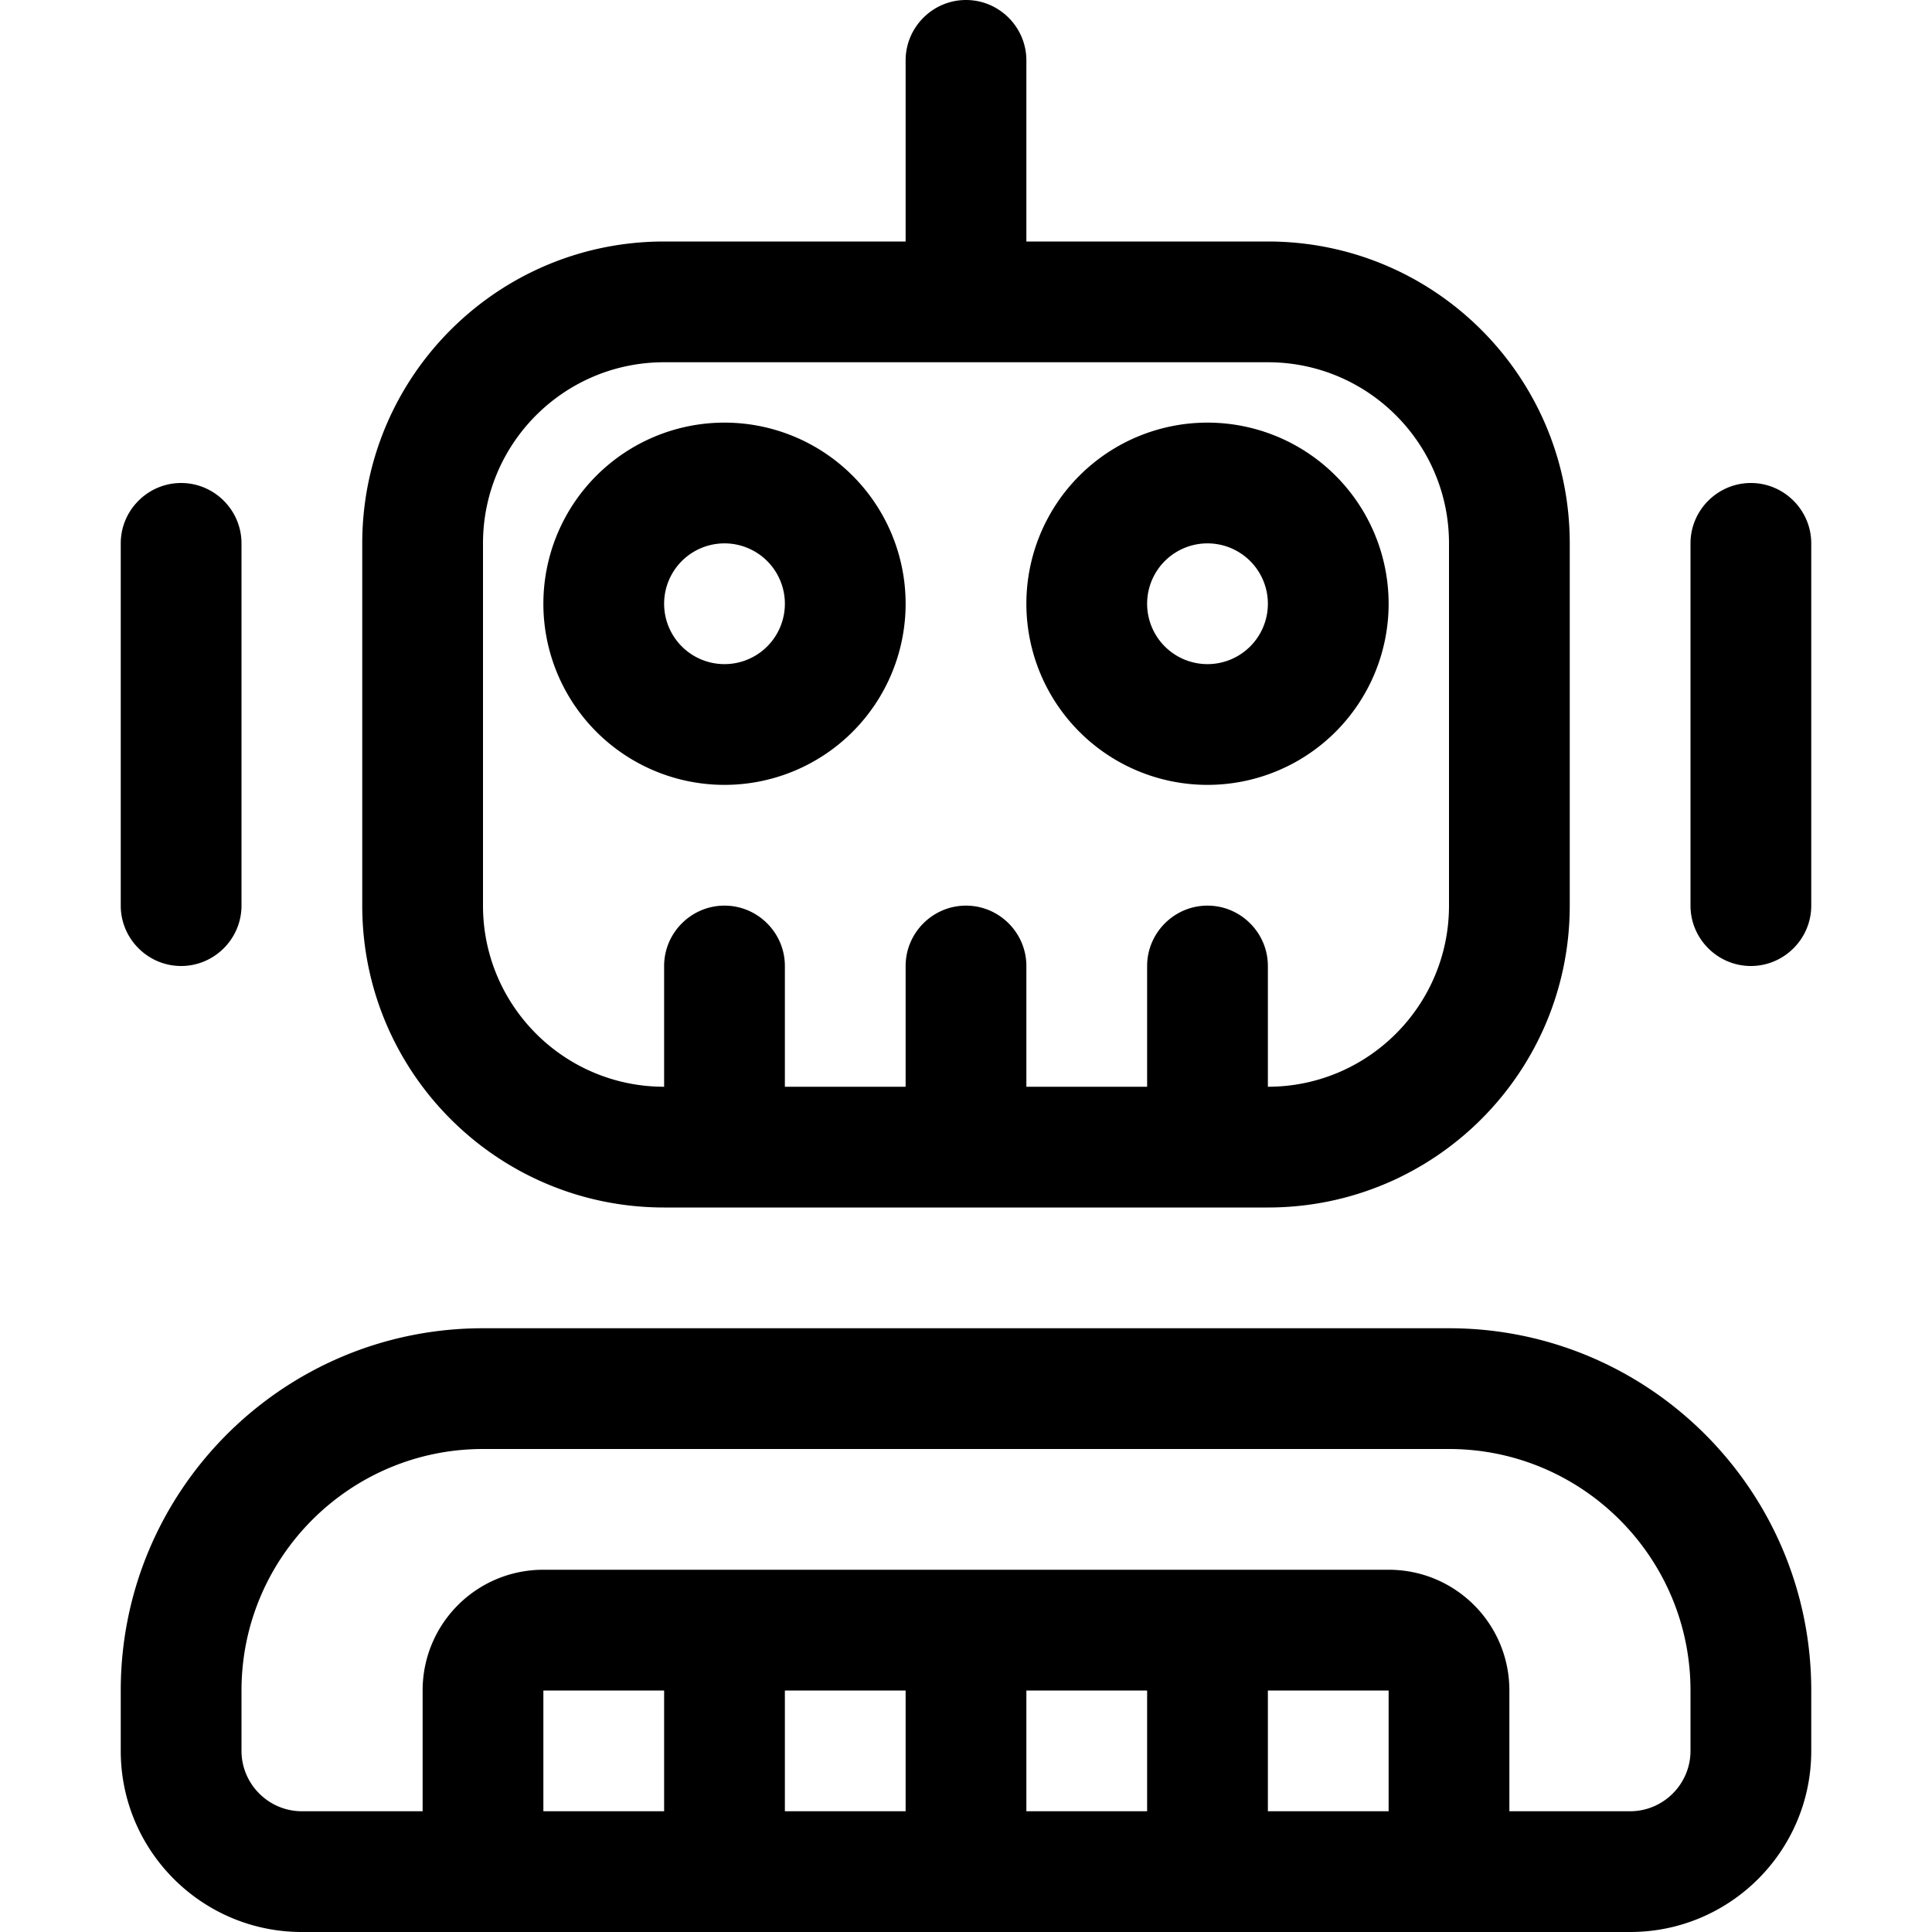 <svg xmlns="http://www.w3.org/2000/svg" width="24" height="24" viewBox="0 0 448 512"><path d="M240 16c0-8.8-7.2-16-16-16s-16 7.2-16 16l0 48-64 0c-44.2 0-80 35.8-80 80l0 96c0 44.2 35.8 80 80 80l160 0c44.2 0 80-35.8 80-80l0-96c0-44.2-35.8-80-80-80l-64 0 0-48zM96 144c0-26.5 21.5-48 48-48l160 0c26.5 0 48 21.5 48 48l0 96c0 26.5-21.5 48-48 48l0-32c0-8.8-7.2-16-16-16s-16 7.2-16 16l0 32-32 0 0-32c0-8.8-7.2-16-16-16s-16 7.2-16 16l0 32-32 0 0-32c0-8.8-7.2-16-16-16s-16 7.2-16 16l0 32c-26.5 0-48-21.5-48-48l0-96zM16 128c-8.8 0-16 7.2-16 16l0 96c0 8.8 7.2 16 16 16s16-7.2 16-16l0-96c0-8.8-7.2-16-16-16zm432 16c0-8.8-7.2-16-16-16s-16 7.2-16 16l0 96c0 8.8 7.2 16 16 16s16-7.2 16-16l0-96zM160 176a16 16 0 1 1 0-32 16 16 0 1 1 0 32zm-48-16a48 48 0 1 0 96 0 48 48 0 1 0 -96 0zm192 0a16 16 0 1 1 -32 0 16 16 0 1 1 32 0zm-16-48a48 48 0 1 0 0 96 48 48 0 1 0 0-96zM96 384l256 0c35.3 0 64 28.7 64 64l0 16c0 8.8-7.2 16-16 16l-32 0 0-32c0-17.7-14.3-32-32-32l-48 0-64 0-112 0c-17.7 0-32 14.3-32 32l0 32-32 0c-8.8 0-16-7.2-16-16l0-16c0-35.3 28.7-64 64-64zm112 64l0 32-32 0 0-32 32 0zm-96 0l32 0 0 32-32 0 0-32zm112 64l64 0 48 0 32 0 32 0c26.5 0 48-21.5 48-48l0-16c0-53-43-96-96-96L96 352c-53 0-96 43-96 96l0 16c0 26.5 21.5 48 48 48l32 0 32 0 48 0 64 0zm16-64l32 0 0 32-32 0 0-32zm96 0l0 32-32 0 0-32 32 0z"/></svg>